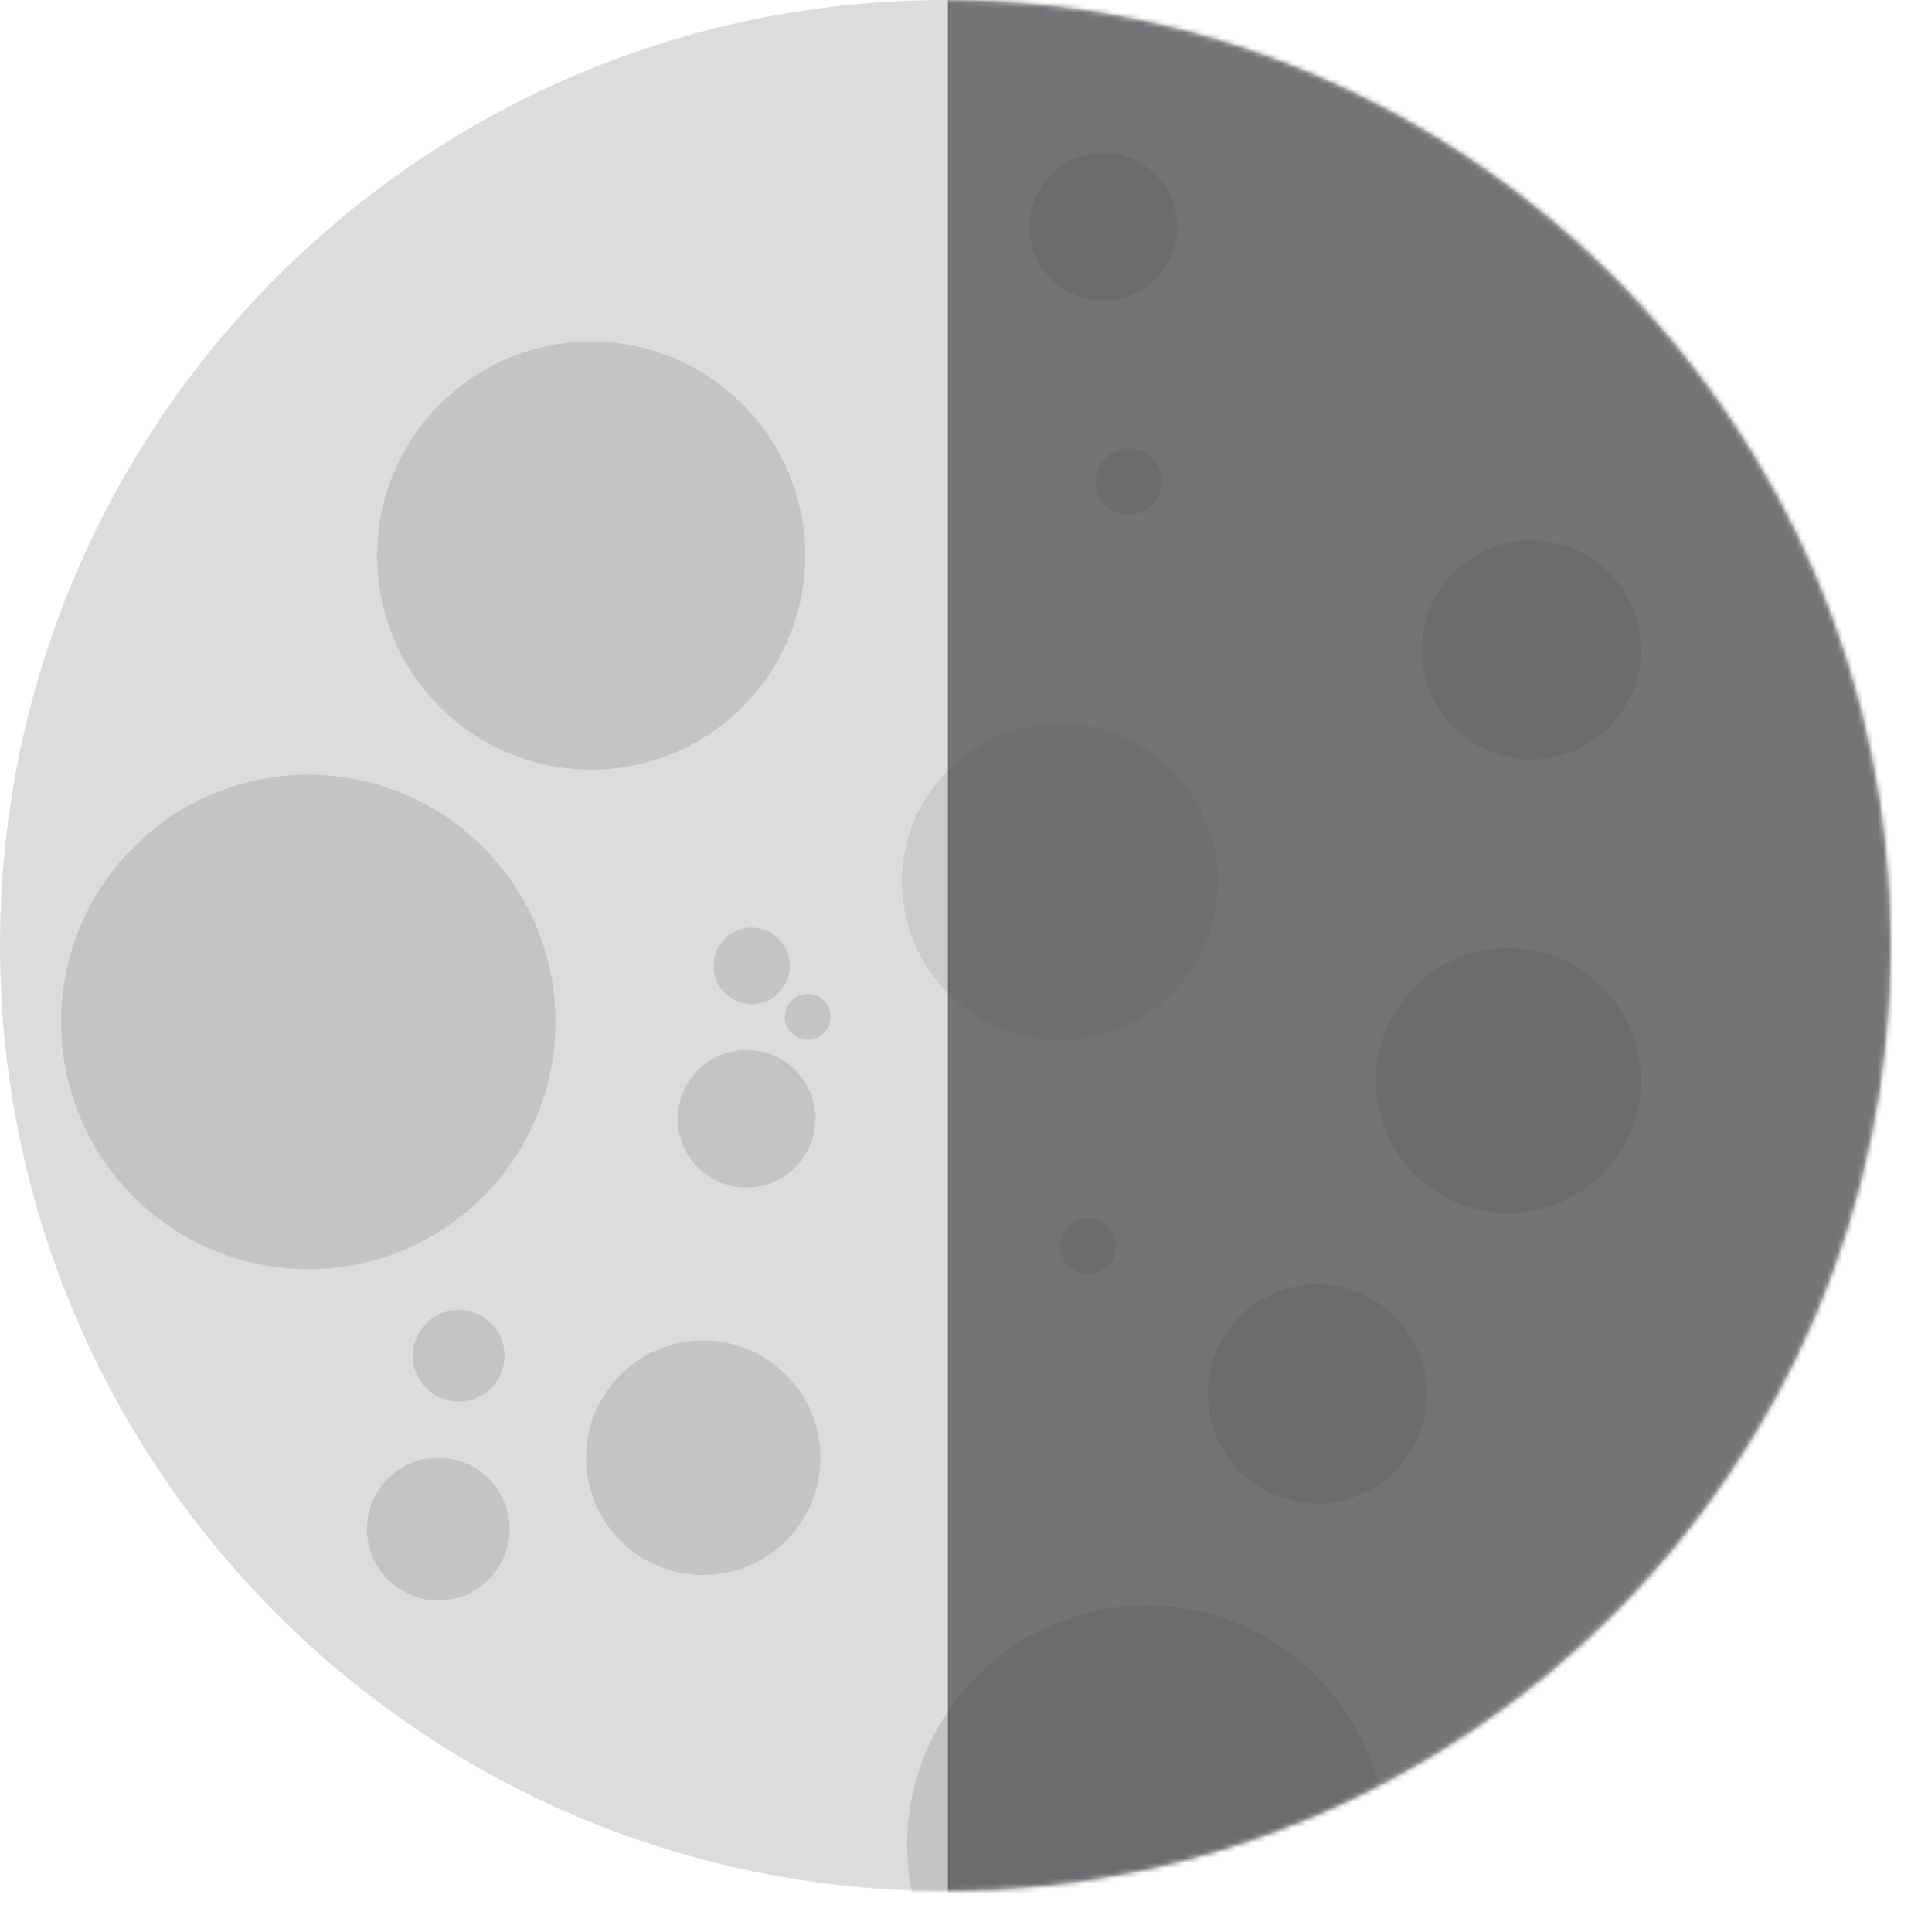 <svg width="375" height="379" viewBox="0 0 375 379" fill="none" xmlns="http://www.w3.org/2000/svg">
<path d="M0 185.5C0 83.051 83.051 0 185.5 0C287.949 0 371 83.051 371 185.5C371 287.949 287.949 371 185.5 371C83.051 371 0 287.949 0 185.5Z" fill="#DCDCDC"/>
<mask id="mask0_233_27" style="mask-type:alpha" maskUnits="userSpaceOnUse" x="0" y="0" width="371" height="371">
<path d="M185.5 371C287.949 371 371 287.949 371 185.5C371 83.051 287.949 0 185.5 0C83.051 0 0 83.051 0 185.5C0 287.949 83.051 371 185.5 371Z" fill="#DCDCDC"/>
</mask>
<g mask="url(#mask0_233_27)">
<path d="M208 204C225.121 204 239 190.121 239 173C239 155.879 225.121 142 208 142C190.879 142 177 155.879 177 173C177 190.121 190.879 204 208 204Z" fill="#CCCBCB"/>
<path d="M296 238C310.359 238 322 226.359 322 212C322 197.641 310.359 186 296 186C281.641 186 270 197.641 270 212C270 226.359 281.641 238 296 238Z" fill="#C4C4C4"/>
<path d="M300.5 149C312.374 149 322 139.374 322 127.5C322 115.626 312.374 106 300.5 106C288.626 106 279 115.626 279 127.5C279 139.374 288.626 149 300.5 149Z" fill="#C4C4C4"/>
<path d="M258.5 295C270.374 295 280 285.374 280 273.5C280 261.626 270.374 252 258.5 252C246.626 252 237 261.626 237 273.5C237 285.374 246.626 295 258.5 295Z" fill="#C4C4C4"/>
<path d="M147.5 197C151.642 197 155 193.642 155 189.5C155 185.358 151.642 182 147.5 182C143.358 182 140 185.358 140 189.5C140 193.642 143.358 197 147.5 197Z" fill="#C4C4C4"/>
<path d="M158.5 204C160.985 204 163 201.985 163 199.5C163 197.015 160.985 195 158.5 195C156.015 195 154 197.015 154 199.5C154 201.985 156.015 204 158.5 204Z" fill="#C4C4C4"/>
<path d="M116 151C139.196 151 158 132.196 158 109C158 85.804 139.196 67 116 67C92.804 67 74 85.804 74 109C74 132.196 92.804 151 116 151Z" fill="#C4C4C4"/>
<path d="M60.5 249C87.286 249 109 227.286 109 200.5C109 173.714 87.286 152 60.5 152C33.714 152 12 173.714 12 200.5C12 227.286 33.714 249 60.5 249Z" fill="#C4C4C4"/>
<path d="M146.5 233C153.956 233 160 226.956 160 219.5C160 212.044 153.956 206 146.5 206C139.044 206 133 212.044 133 219.5C133 226.956 139.044 233 146.5 233Z" fill="#C4C4C4"/>
<path d="M138 309C150.703 309 161 298.703 161 286C161 273.297 150.703 263 138 263C125.297 263 115 273.297 115 286C115 298.703 125.297 309 138 309Z" fill="#C4C4C4"/>
<path d="M90 275C94.971 275 99 270.971 99 266C99 261.029 94.971 257 90 257C85.029 257 81 261.029 81 266C81 270.971 85.029 275 90 275Z" fill="#C4C4C4"/>
<path d="M86 314C93.732 314 100 307.732 100 300C100 292.268 93.732 286 86 286C78.268 286 72 292.268 72 300C72 307.732 78.268 314 86 314Z" fill="#C4C4C4"/>
<path d="M216.5 59C224.508 59 231 52.508 231 44.5C231 36.492 224.508 30 216.5 30C208.492 30 202 36.492 202 44.5C202 52.508 208.492 59 216.5 59Z" fill="#C4C4C4"/>
<path d="M221.5 101C225.09 101 228 98.09 228 94.5C228 90.91 225.09 88 221.5 88C217.91 88 215 90.91 215 94.5C215 98.09 217.91 101 221.5 101Z" fill="#C4C4C4"/>
<path d="M213.5 250C216.538 250 219 247.538 219 244.5C219 241.462 216.538 239 213.5 239C210.462 239 208 241.462 208 244.5C208 247.538 210.462 250 213.5 250Z" fill="#C4C4C4"/>
<path d="M225 409C250.957 409 272 387.957 272 362C272 336.043 250.957 315 225 315C199.043 315 178 336.043 178 362C178 387.957 199.043 409 225 409Z" fill="#C4C4C4"/>
<path d="M570 0H186V384H570V0Z" fill="#48484A" fill-opacity="0.7"/>
</g>
</svg>
